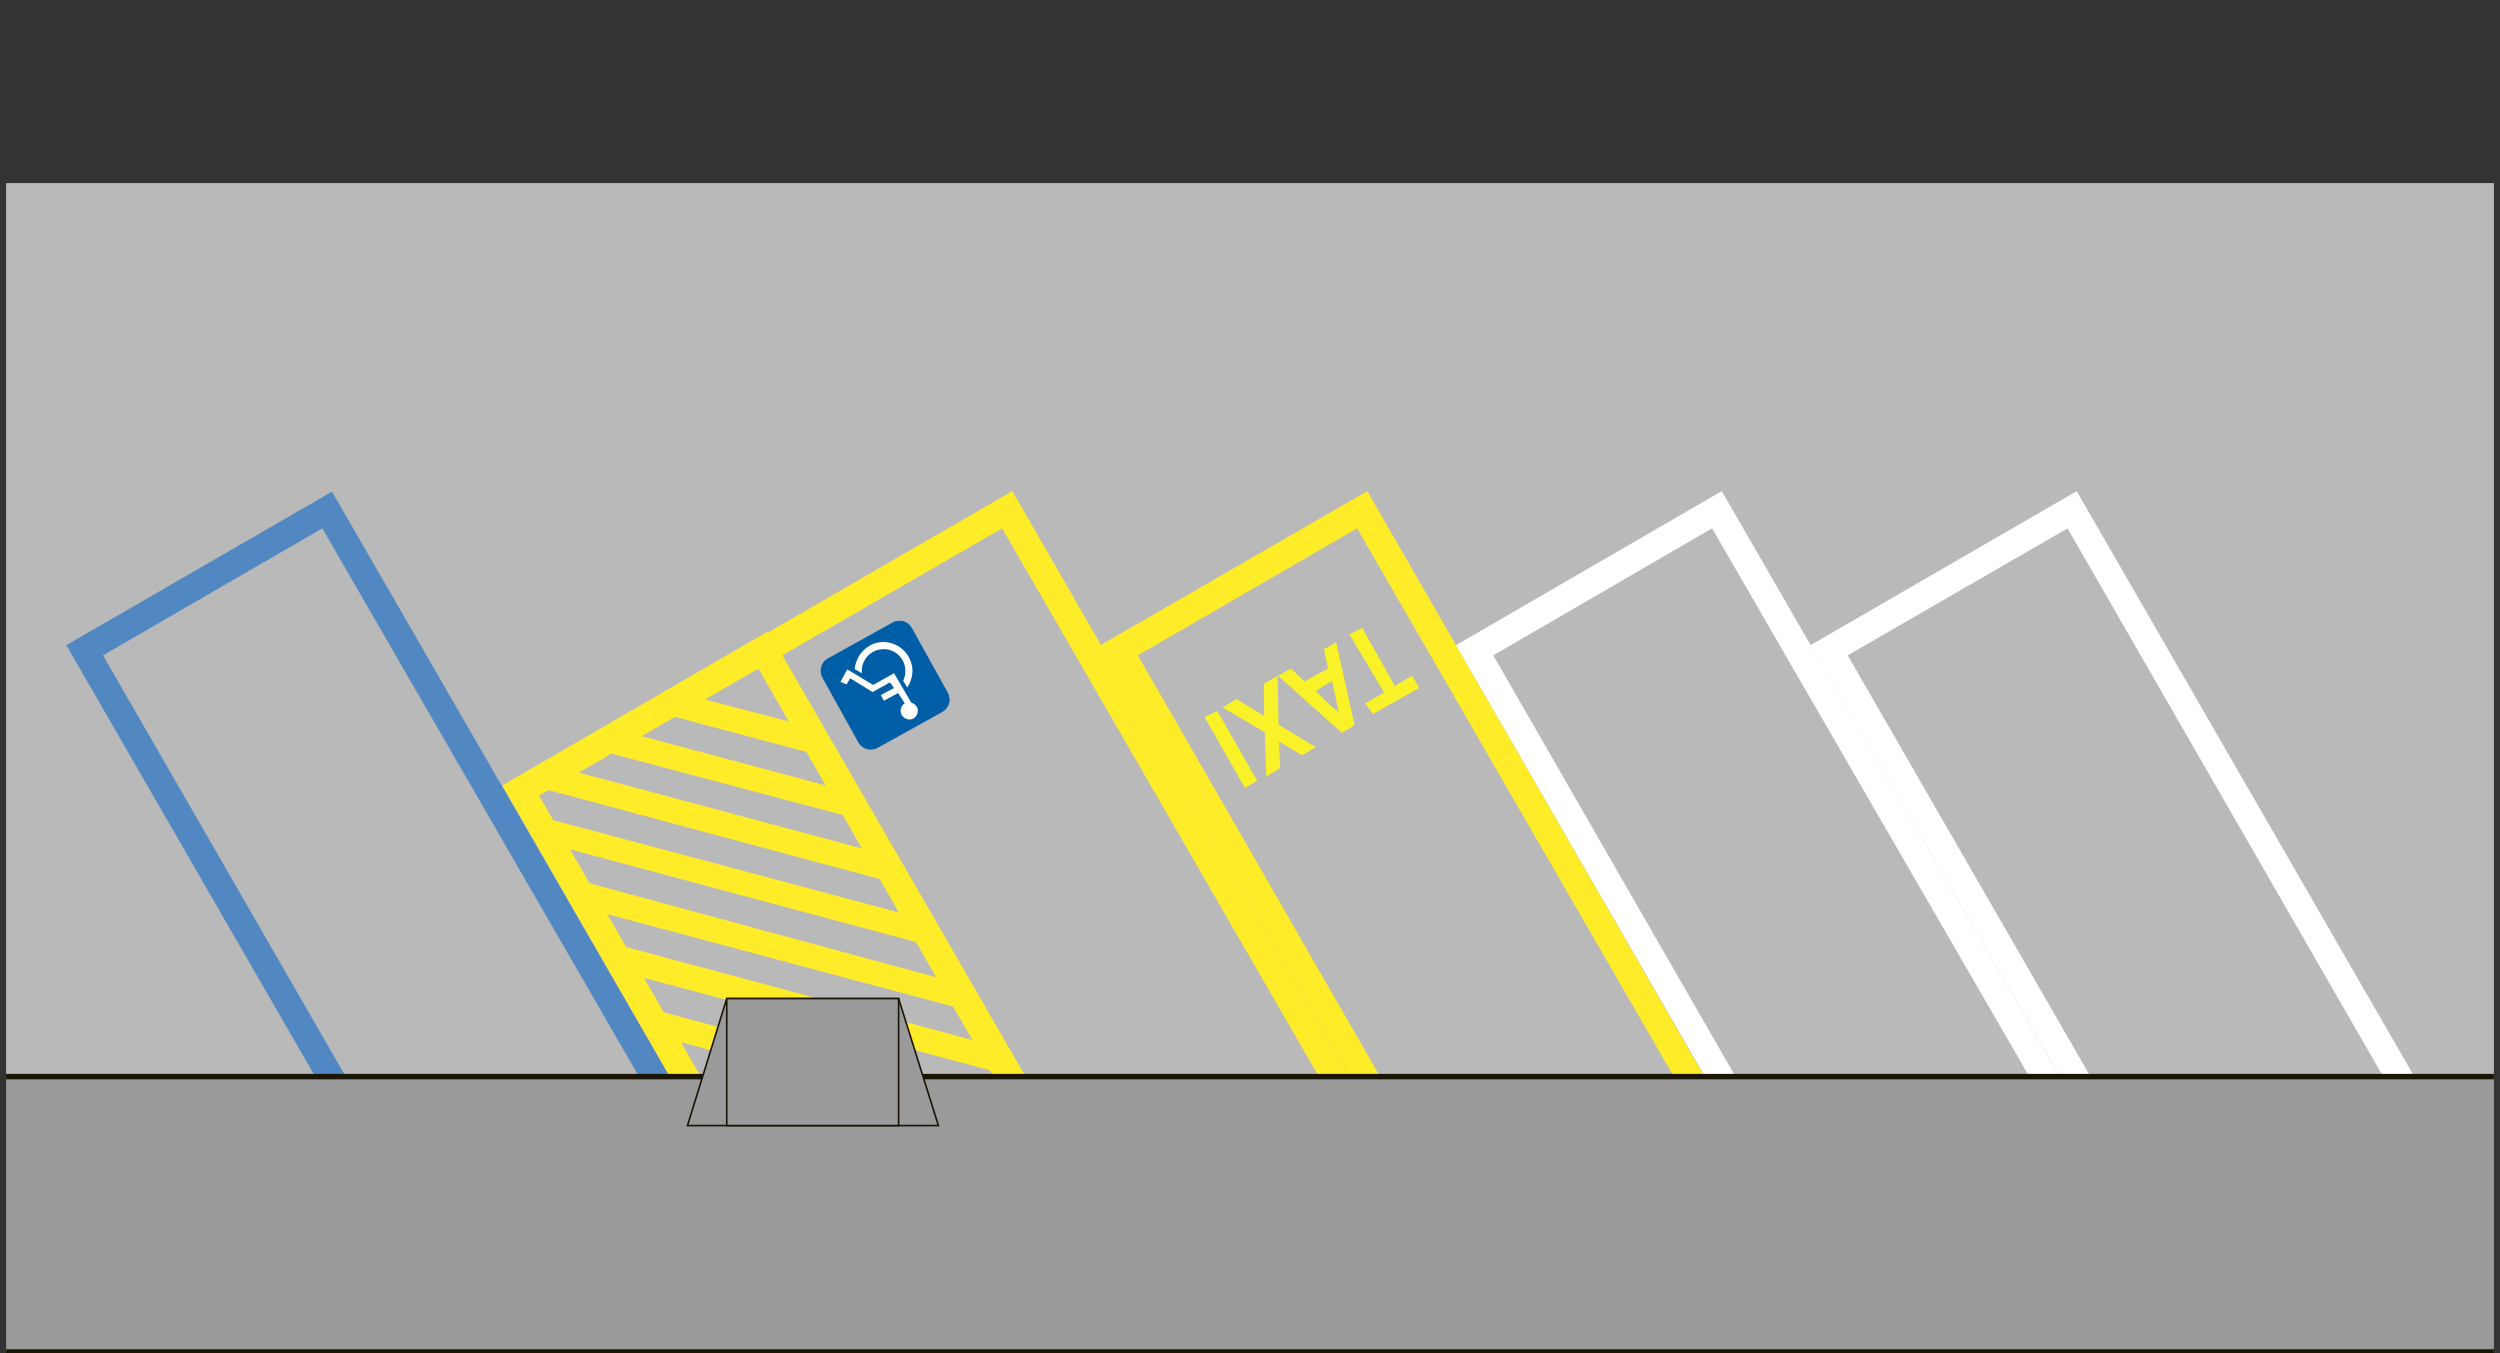 <?xml version="1.0" encoding="utf-8"?>
<!-- Generator: Adobe Illustrator 19.2.0, SVG Export Plug-In . SVG Version: 6.00 Build 0)  -->
<svg version="1.1" id="Livello_1" xmlns="http://www.w3.org/2000/svg" xmlns:xlink="http://www.w3.org/1999/xlink" x="0px" y="0px"
	 viewBox="0 0 490.2 265.3" style="enable-background:new 0 0 490.2 265.3;" xml:space="preserve">
<rect x="0" y="0" width="490.2" height="265.3" fill="#333333" stroke="none"/>
<style type="text/css">
	.st0{fill:#B9B9B9;}
	.st1{fill:#9A9A9B;}
	.st2{fill:#FFFFFF;}
	.st3{fill:#FFEC29;}
	.st4{fill:#5288C1;}
	.st5{fill:#F9F229;}
	.st6{fill:none;stroke:#1A1505;stroke-width:1.072;stroke-miterlimit:2.613;}
	.st7{fill:#9A9A9B;stroke:#1A1505;stroke-width:0.322;stroke-miterlimit:2.613;}
	.st8{fill:#005EA7;stroke:#005EA7;stroke-width:0.145;stroke-miterlimit:2.613;}
</style>
<g>
	<polygon class="st0" points="1.2,35.9 489,35.9 489,211.1 1.2,211.1 1.2,35.9 	"/>
	<polygon class="st1" points="1.2,265.1 489,265.1 489,211.1 1.2,211.1 1.2,265.1 	"/>
	<polygon class="st2" points="409.9,211.1 403.9,211.1 355,126.5 407.2,96.3 473.4,211.1 467.3,211.1 405.4,103.6 362.3,128.5 
		409.9,211.1 	"/>
	<polygon class="st3" points="270.6,211.1 264.6,211.1 215.8,126.5 268.1,96.3 334.2,211.1 328.2,211.1 266.1,103.6 223.1,128.5 
		270.6,211.1 	"/>
	<polygon class="st2" points="340.3,211.1 334.3,211.1 285.5,126.5 337.6,96.3 403.9,211.1 397.9,211.1 335.7,103.6 292.8,128.5 
		340.3,211.1 	"/>
	<polygon class="st3" points="201.1,211.1 195,211.1 146.3,126.5 198.5,96.3 264.6,211.1 258.6,211.1 196.5,103.6 153.4,128.5 
		201.1,211.1 	"/>
	<polygon class="st3" points="137.4,211.1 131.3,211.1 98.5,154 150.6,123.8 200.8,211.1 194.8,211.1 148.7,131.1 105.7,156 
		137.4,211.1 	"/>
	<polygon class="st4" points="67.8,211.1 61.8,211.1 13,126.5 65.1,96.4 131.3,211.1 125.3,211.1 63.2,103.6 20.2,128.5 67.8,211.1 
			"/>
	<polygon class="st3" points="132.3,136.3 134.2,136.1 159,142.6 161,144.2 162.1,146.7 160.6,148.1 129.1,139.7 130.2,137.9 
		132.3,136.3 	"/>
	<polygon class="st3" points="119.7,143.8 121.9,143.3 166,155.1 167.9,156.5 169.5,159.2 168.6,160.7 117,147 117.8,145.2 
		119.7,143.8 	"/>
	<polygon class="st3" points="107.6,151.1 109.8,150.5 172.9,167.4 174.3,168.8 176,170.4 175.6,173.2 104.1,154 105.9,152.4 
		107.6,151.1 	"/>
	<polygon class="st3" points="105.7,161.5 105,159.9 179.2,179.7 181.1,180.7 182.7,182.9 182.9,185.6 107.9,165.5 106.3,163.6 
		105.7,161.5 	"/>
	<polygon class="st3" points="112.5,174.2 111.9,172.2 186.8,192.5 189,193.3 190.1,196.2 190,198.2 114.4,178 113.4,175.8 
		112.5,174.2 	"/>
	<polygon class="st3" points="120,186.6 119.8,184.9 194.3,204.9 196.7,206.5 198.1,209.4 195.8,210.3 122,190.6 121.1,188.7 
		120,186.6 	"/>
	<polygon class="st3" points="177,211.1 158.3,211.1 129.7,203.3 127.9,201.4 127.2,199.5 126.8,197.6 177,211.1 	"/>
	<polygon class="st5" points="267.1,123.1 273.5,134.5 276.9,132.5 278.3,134.9 269.2,140 267.7,137.9 271.4,135.8 264.6,124.4 
		267.1,123.1 	"/>
	<polygon class="st5" points="260.2,137.7 260.2,141.1 263.1,143.7 265.6,142.2 262,125.9 260.2,127 260.2,130.2 260.4,130.9 
		260.2,131.2 260.2,134.1 261.2,133.6 262.5,139.7 260.2,137.7 	"/>
	<polygon class="st5" points="260.2,130.2 260.2,127 259.6,127.2 260.2,130.2 	"/>
	<polygon class="st5" points="260.2,134.1 260.2,131.2 255.8,133.6 253.1,131.1 250.6,132.5 260.2,141.1 260.2,137.7 258,135.5 
		260.2,134.1 	"/>
	<polygon class="st5" points="250.5,132.5 250.7,142.1 258,146.5 255.3,148.1 250.8,145.4 251,150.6 248.3,152.3 248,143.6 
		239.7,138.7 242.5,137.1 247.9,140.4 247.8,134.1 250.5,132.5 	"/>
	<polygon class="st5" points="238.7,139.4 246.5,153.1 244.1,154.5 236.2,140.6 238.7,139.4 	"/>
	<line class="st6" x1="1.2" y1="211.1" x2="489" y2="211.1"/>
	<polygon class="st7" points="134.8,220.7 184,220.7 176.2,195.8 142.5,195.8 134.8,220.7 	"/>
	<polygon class="st7" points="142.5,220.7 176.2,220.7 176.2,195.8 142.5,195.8 142.5,220.7 	"/>
	<line class="st6" x1="1.2" y1="265.1" x2="489" y2="265.1"/>
	<g>
		<path class="st8" d="M184.8,139.5l-12.8,7.1c-1.3,0.7-2.9,0.2-3.6-1l-7.1-12.8c-0.7-1.3-0.2-2.9,1-3.6l12.8-7.1
			c1.3-0.7,2.9-0.2,3.6,1l7.1,12.8C186.5,137.2,186,138.8,184.8,139.5L184.8,139.5z"/>
		<g>
			<path class="st2" d="M169,131.9c-0.2-2.3,1.5-4.4,3.9-4.6c2.3-0.2,4.4,1.5,4.6,3.9c0.1,0.8-0.1,1.6-0.4,2.3l0.8,1.3
				c0.7-1.1,1.1-2.4,1-3.7c-0.3-3.1-3-5.4-6.1-5.2c-2.8,0.2-5,2.6-5.2,5.3l1.4,0.8C169.1,132.1,169,132,169,131.9z"/>
			<path class="st2" d="M166,134.2l0.7-1.2l4.4,2.7l3.4-1.9l0.8,1.1l-2.6,1.4l0.6,1.1l2.8-1.5l1.3,2c-0.8,0.5-1,1.5-0.6,2.3
				c0.5,0.8,1.5,1.1,2.3,0.7c0.8-0.5,1.1-1.5,0.7-2.3c-0.1-0.2-0.3-0.4-0.5-0.5c-0.1-0.1-0.3-0.2-0.5-0.3h-0.1l-3.4-5.8l-4.1,2.3
				l-5-3h-0.1l-1.3,2.4L166,134.2z"/>
		</g>
	</g>
</g>
</svg>
